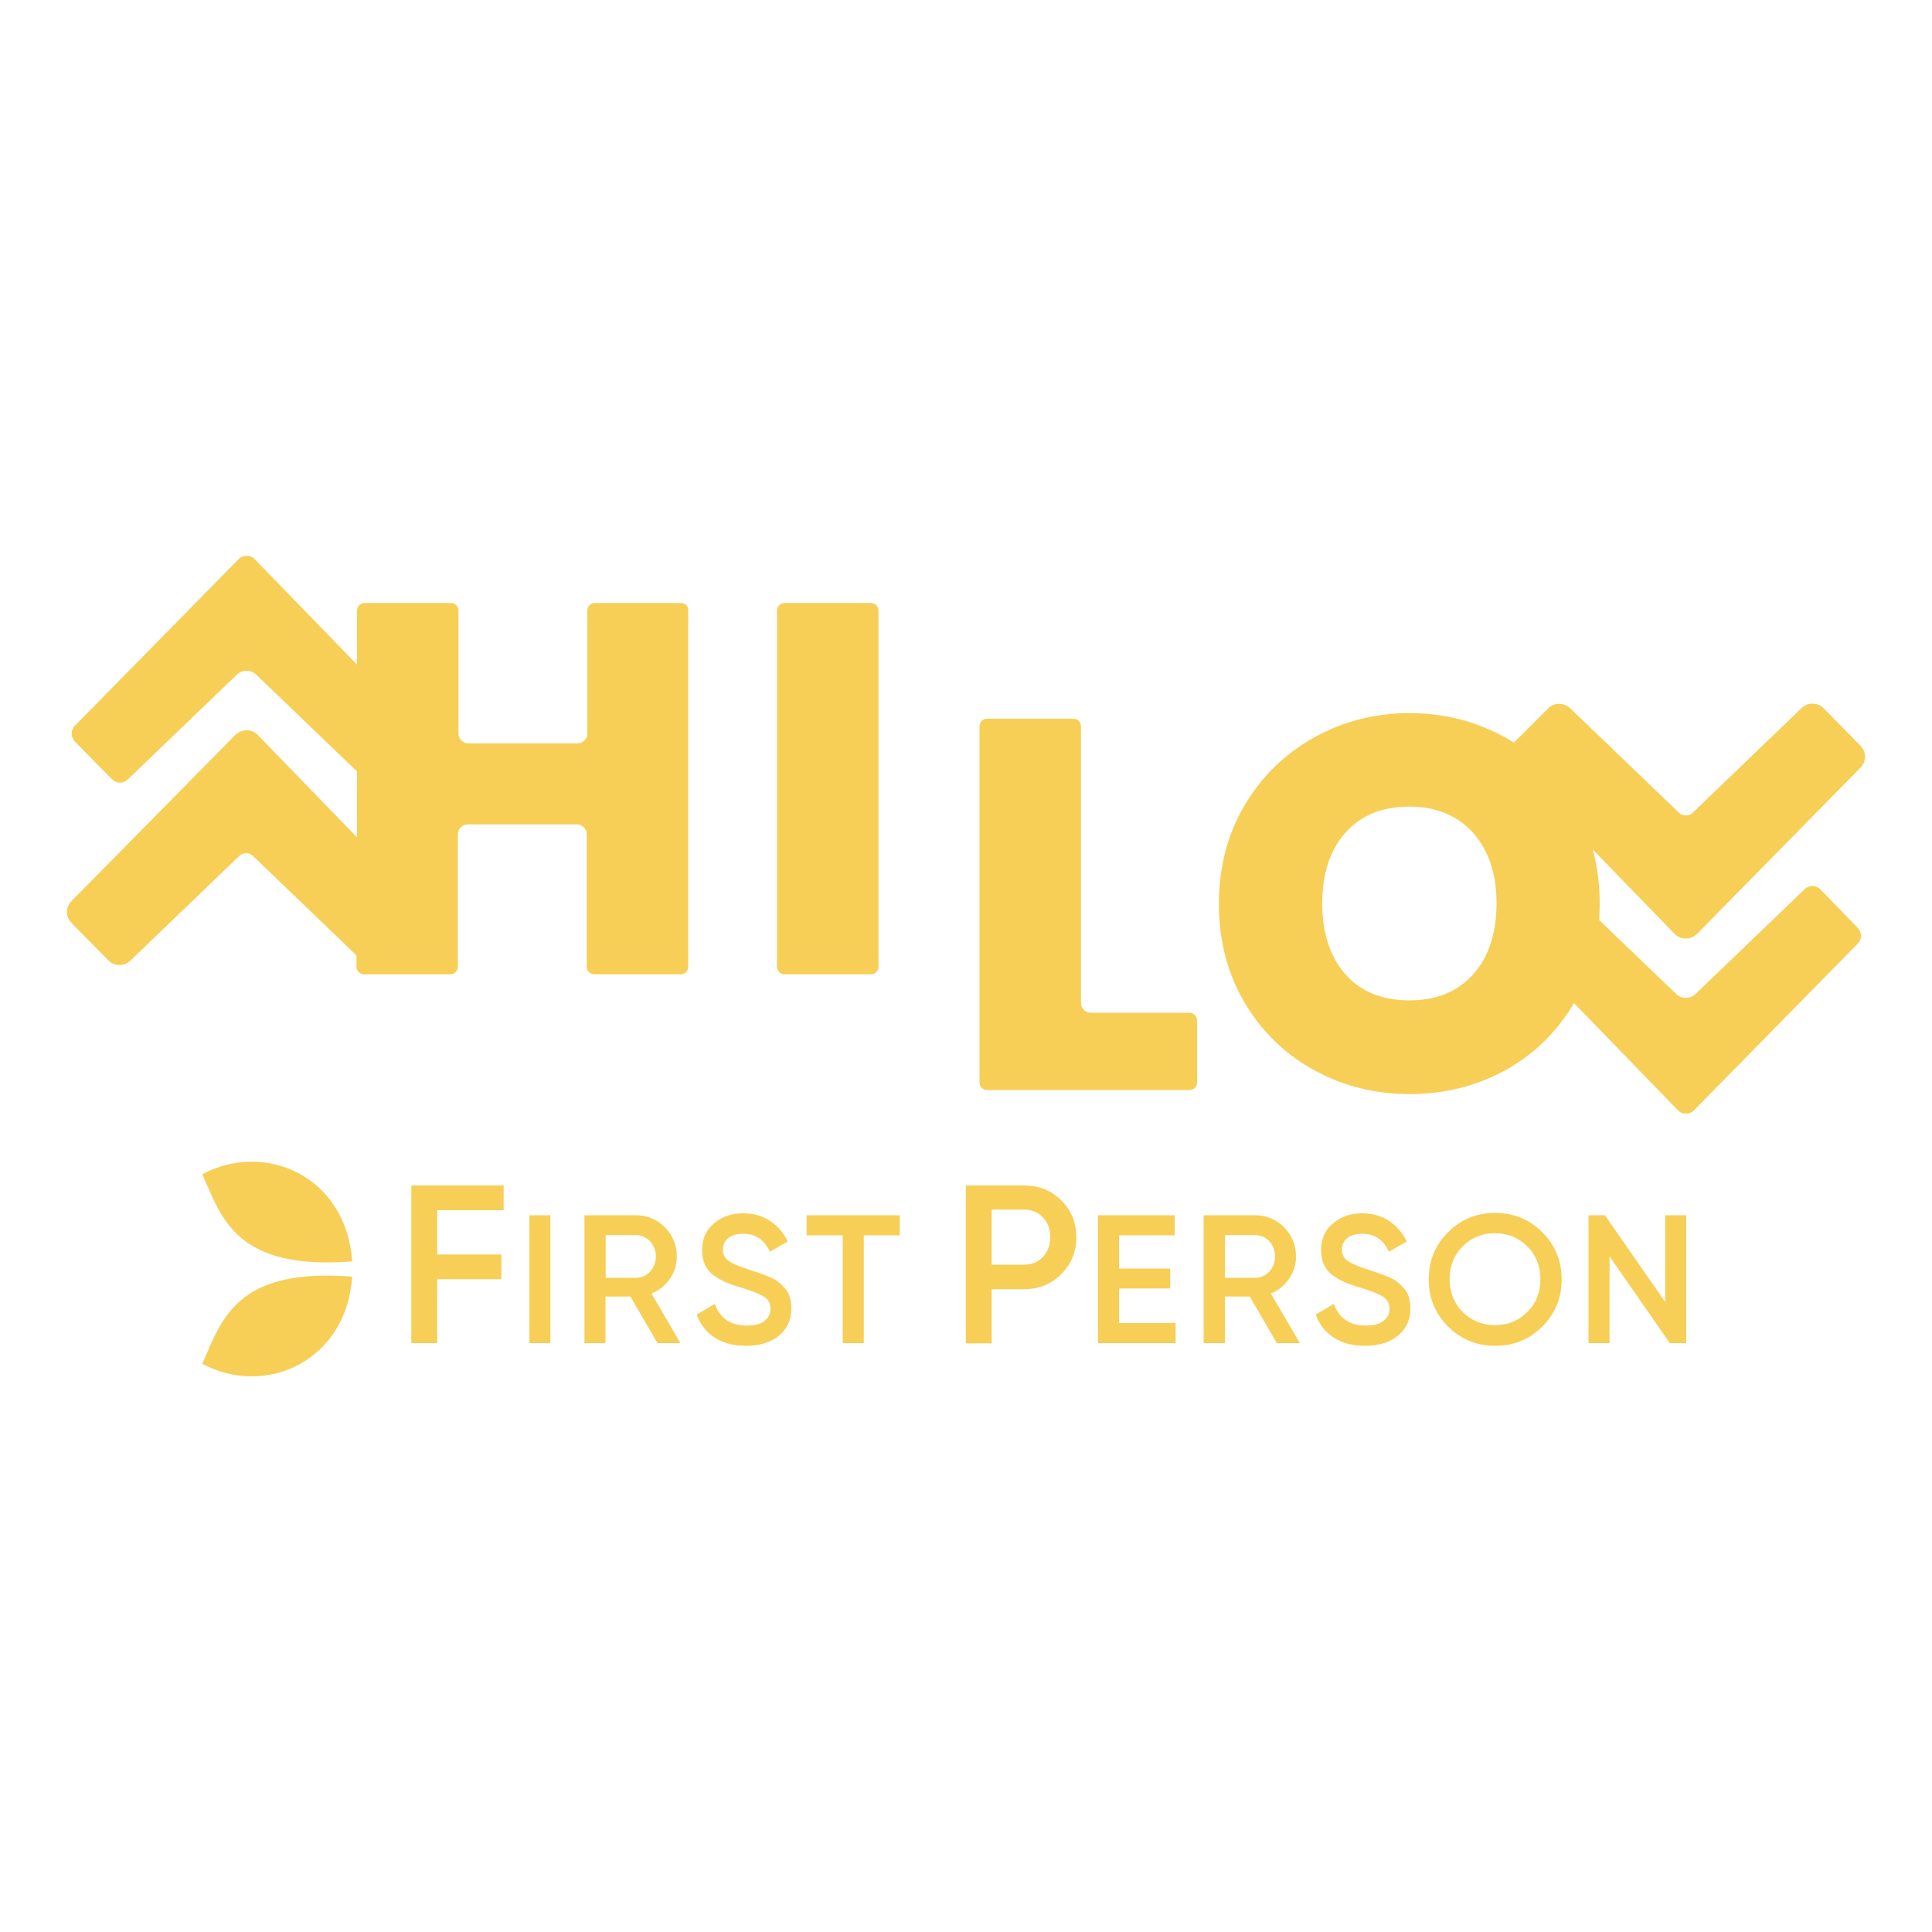 <?xml version="1.0" encoding="utf-8"?>
<!-- Generator: Adobe Illustrator 26.1.0, SVG Export Plug-In . SVG Version: 6.00 Build 0)  -->
<svg version="1.1" id="Layer_1" xmlns="http://www.w3.org/2000/svg" xmlns:xlink="http://www.w3.org/1999/xlink" x="0px" y="0px"
	 viewBox="0 0 1000 1000" style="enable-background:new 0 0 1000 1000;" xml:space="preserve">
<g>
	<path style="fill:#F7CF57;" d="M942.3,460.4c-1.1-1.1-2.6-1.8-4.2-1.8c-1.5,0-3,0.6-4.1,1.7l-56.4,54.2c-1.3,1.3-3.1,2-5,2
		c-1.9,0-3.6-0.7-5-2l-39.9-38.3c0.2-2.8,0.3-5.7,0.3-8.6c0-9.8-1.2-19.1-3.6-27.9l42.4,43.7c1.5,1.6,3.6,2.4,5.8,2.4
		c2.2,0,4.2-0.9,5.8-2.4l84.6-86.1c3.1-3.1,3.1-8.2,0-11.3l-19.1-19.4c-1.5-1.6-3.6-2.4-5.8-2.4c-2.1,0-4.1,0.8-5.6,2.3l-56.4,54.2
		c-0.9,0.9-2.2,1.4-3.5,1.4c-1.3,0-2.6-0.5-3.5-1.4l-56.5-54.2c-1.5-1.4-3.5-2.2-5.6-2.2v0c-2.2,0-4.2,0.8-5.7,2.4l-17.7,17.7
		c-1.4-0.9-2.9-1.8-4.4-2.6c-15-8.4-31.7-12.7-49.6-12.7s-34.6,4.3-49.6,12.7c-15,8.4-27.1,20.2-35.9,35.2
		c-8.8,14.9-13.2,32-13.2,50.9c0,18.8,4.4,35.9,13.2,50.9c8.8,14.9,20.8,26.7,35.9,35c15,8.3,31.7,12.5,49.6,12.5
		c18.1,0,34.8-4.2,49.8-12.5c14.8-8.2,26.6-19.9,35.3-34.6l53.7,55.4c1.1,1.2,2.6,1.8,4.3,1.8c1.6,0,3.1-0.6,4.2-1.8l84.6-86.1
		c2.3-2.3,2.3-6,0-8.3L942.3,460.4z M762.5,504.3c-8,9-19.1,13.5-33,13.5c-14,0-25.2-4.5-33.1-13.5c-7.9-8.9-12-21.3-12-36.8
		c0-15.3,4-27.5,12-36.5c7.9-9,19.1-13.5,33.1-13.5c13.8,0,24.9,4.6,33,13.6c8,9,12.1,21.3,12.1,36.3
		C774.6,483,770.5,495.4,762.5,504.3z"/>
	<path style="fill:#F7CF57;" d="M352.6,312.1h-44.7c-2.2,0-3.9,1.8-3.9,3.9v63.7c0,2.8-2.3,5.1-5.1,5.1h-56.5
		c-2.8,0-5.1-2.3-5.1-5.1V316c0-2.2-1.8-3.9-3.9-3.9h-44.7c-2.2,0-3.9,1.8-3.9,3.9v28l-52.9-54.5c-1.1-1.2-2.6-1.8-4.3-1.8
		c-1.6,0-3.1,0.6-4.2,1.8l-84.6,86.1c-2.3,2.3-2.3,6,0,8.3l19.1,19.4c1.1,1.1,2.6,1.8,4.2,1.8c1.5,0,3-0.6,4.1-1.7l56.4-54.2
		c1.3-1.3,3.1-2,5-2c1.9,0,3.6,0.7,5,2l52.2,50.1v34.1l-51.4-53c-1.5-1.6-3.6-2.4-5.8-2.4c-2.2,0-4.2,0.9-5.8,2.4L37,466.4
		c-3.1,3.1-3.1,8.2,0,11.3l19.1,19.4c1.5,1.6,3.6,2.4,5.8,2.4c2.1,0,4.1-0.8,5.6-2.3l56.4-54.2c0.9-0.9,2.2-1.4,3.5-1.4
		c1.3,0,2.6,0.5,3.5,1.4l53.6,51.5v5.9c0,2.2,1.8,3.9,3.9,3.9h44.7c2.2,0,3.9-1.8,3.9-3.9v-68.6c0-2.8,2.3-5.1,5.1-5.1h56.5
		c2.8,0,5.1,2.3,5.1,5.1v68.6c0,2.2,1.8,3.9,3.9,3.9h44.7c2.2,0,3.9-1.8,3.9-3.9V316C356.5,313.9,354.7,312.1,352.6,312.1z"/>
	<path style="fill:#F7CF57;" d="M450.8,312.1h-44.7c-2.2,0-3.9,1.8-3.9,3.9v184.4c0,2.2,1.8,3.9,3.9,3.9h44.7c2.2,0,3.9-1.8,3.9-3.9
		V316C454.7,313.9,453,312.1,450.8,312.1z"/>
	<path style="fill:#F7CF57;" d="M615.7,524.2h-51.1c-2.8,0-5.1-2.3-5.1-5.1V375.9c0-2.2-1.8-3.9-3.9-3.9h-44.7
		c-2.2,0-3.9,1.8-3.9,3.9v184.4c0,2.2,1.8,3.9,3.9,3.9l0,0h104.8c2.2,0,3.9-1.8,3.9-3.9v-32.1C619.6,526,617.8,524.2,615.7,524.2z"
		/>
	<polygon style="fill:#F7CF57;" points="729.6,566 729.6,566 729.6,566 	"/>
</g>
<path id="Shape_00000040541709403781856770000002505458042668340373_" style="fill:#F7CF57;" d="M346.7,661.9
	c2.4-3.4,3.7-7.4,3.6-11.6c0-5.9-2.1-11-6.2-15.1c-4.1-4.1-9.2-6.2-15.1-6.2h-26.5v66.2h10.9v-24.1h12.9l14,24.1h11.9l-15-25.7
	C341.1,668,344.4,665.3,346.7,661.9L346.7,661.9L346.7,661.9z M329.1,661.4h-15.6v-22.1h15.6c2.8,0,5.5,1.1,7.4,3.2
	c4,4.5,4,11.2,0,15.7C334.6,660.2,331.9,661.4,329.1,661.4L329.1,661.4z M406.2,666.7c-1.1-1.2-2.2-2.3-3.5-3.3
	c-1.1-0.9-2.7-1.8-4.8-2.6c-2.1-0.9-3.8-1.5-4.9-1.9c-1.2-0.4-3-1-5.5-1.8c-5-1.6-8.5-3.1-10.4-4.5c-1.9-1.3-3-3.5-2.9-5.8
	c0-2.5,0.9-4.5,2.8-6s4.4-2.2,7.6-2.2c6.5,0,11.1,3.1,13.9,9.3l9.2-5.3c-2-4.4-5.2-8.1-9.2-10.7c-4-2.6-8.6-3.9-13.9-3.9
	c-5.9,0-10.9,1.7-15,5.2c-4.2,3.4-6.2,8.1-6.2,13.9c0,3,0.5,5.5,1.6,7.8c1.1,2.2,2.8,4.2,4.9,5.5c1.9,1.4,4,2.5,6.2,3.5
	c2.5,1,5.1,1.9,7.7,2.6c5.6,1.7,9.5,3.3,11.7,4.7s3.3,3.5,3.3,6.2c0.1,2.5-1.1,4.8-3.1,6.3c-2,1.6-5.1,2.4-9.2,2.4
	c-8.3,0-13.8-3.7-16.5-11.2l-9.4,5.5c1.7,4.9,4.9,9.1,9.3,11.9c4.4,2.9,9.9,4.3,16.2,4.3c7,0,12.7-1.7,17-5.2
	c4.3-3.5,6.5-8.2,6.5-14.2c0-1.9-0.2-3.9-0.8-5.8C408.3,669.5,407.4,668,406.2,666.7L406.2,666.7z M417.5,639.4h18.7v55.8h10.9
	v-55.8h18.6V629h-48.2L417.5,639.4L417.5,639.4z M212.9,695.2h13.4v-33.1h33.2v-12.8h-33.2v-22.9h34.4v-12.8h-47.8L212.9,695.2
	L212.9,695.2z M274,695.2h10.9V629H274V695.2z M579.2,666.9h26.5v-10.3h-26.5v-17.2H608V629h-39.7v66.2h40.2v-10.4h-29.3
	L579.2,666.9L579.2,666.9z M773.9,627.8c-9.6,0-17.7,3.3-24.4,10c-6.7,6.7-10,14.8-10,24.4c0,9.6,3.3,17.7,10,24.4
	c6.7,6.6,14.8,10,24.4,10c9.6,0,17.7-3.3,24.4-10c6.7-6.7,10-14.8,10-24.4c0-9.6-3.3-17.7-10-24.4
	C791.6,631.1,783.4,627.8,773.9,627.8L773.9,627.8L773.9,627.8z M790.5,679.1c-4.5,4.5-10.1,6.8-16.7,6.8s-12.2-2.3-16.7-6.8
	c-4.5-4.5-6.8-10.2-6.8-17s2.3-12.5,6.8-17c4.5-4.5,10.1-6.8,16.7-6.8s12.2,2.3,16.7,6.8c4.5,4.5,6.8,10.2,6.8,17
	C797.3,668.9,795.1,674.6,790.5,679.1L790.5,679.1z M667.2,661.9c2.4-3.4,3.7-7.4,3.6-11.6c0-5.9-2.1-11-6.2-15.1
	c-4.1-4.1-9.2-6.2-15.1-6.2h-26.5v66.2H634v-24.1h12.9l14,24.1h11.9l-15-25.7C661.6,668,664.9,665.3,667.2,661.9L667.2,661.9z
	 M649.6,661.4H634v-22.1h15.6c2.8,0,5.5,1.1,7.4,3.2c4,4.5,4,11.2,0,15.7C655.1,660.2,652.4,661.4,649.6,661.4L649.6,661.4
	L649.6,661.4z M726.6,666.7c-1.1-1.2-2.2-2.3-3.5-3.3c-1.1-0.9-2.7-1.8-4.8-2.6c-2.1-0.9-3.8-1.5-4.9-1.9c-1.2-0.4-3-1-5.5-1.8
	c-5-1.6-8.5-3.1-10.4-4.5c-1.9-1.3-3-3.5-2.9-5.8c0-2.5,0.9-4.5,2.8-6c1.9-1.5,4.4-2.2,7.6-2.2c6.5,0,11.1,3.1,13.9,9.3l9.2-5.3
	c-2-4.4-5.2-8.1-9.2-10.7c-4-2.6-8.6-3.9-13.9-3.9c-5.9,0-10.9,1.7-15,5.2c-4.2,3.4-6.2,8.1-6.2,13.9c0,3,0.5,5.5,1.6,7.8
	c1.1,2.2,2.8,4.2,4.9,5.5c1.9,1.4,4,2.5,6.2,3.5c2.5,1,5.1,1.9,7.7,2.6c5.6,1.7,9.5,3.3,11.7,4.7c2.2,1.4,3.3,3.5,3.3,6.2
	c0.1,2.5-1.1,4.8-3.1,6.3c-2,1.6-5.1,2.4-9.2,2.4c-8.3,0-13.8-3.7-16.5-11.2l-9.4,5.5c1.7,4.9,4.9,9.1,9.3,11.9
	c4.4,2.9,9.9,4.3,16.2,4.3c7,0,12.7-1.7,17-5.2c4.3-3.5,6.5-8.2,6.5-14.2c0-1.9-0.2-3.9-0.8-5.8C728.7,669.5,727.8,668,726.6,666.7
	L726.6,666.7L726.6,666.7z M530,613.6h-30.1v81.7h13.4v-28H530c7.7,0,14.1-2.6,19.3-7.8c5.2-5.2,7.8-11.5,7.8-19.1
	c0-7.6-2.6-14-7.8-19.1C544.1,616.1,537.7,613.6,530,613.6L530,613.6z M539.8,650.6c-2.6,2.7-5.8,4-9.8,4h-16.7v-28.5H530
	c4,0,7.2,1.3,9.8,4c2.6,2.7,3.8,6.1,3.8,10.2C543.6,644.5,542.3,647.9,539.8,650.6L539.8,650.6L539.8,650.6z M861.9,629v44.9
	L830.7,629h-8.5v66.2h10.9v-44.9l31.2,44.9h8.5V629L861.9,629L861.9,629z"/>
<path id="Path-5_00000070797526694466132510000000040002632244785069_" style="fill-rule:evenodd;clip-rule:evenodd;fill:#F7CF57;" d="
	M104.7,607.8c32.5-17.4,74.5,0.9,77.6,45.1C122.1,657.6,114.8,630.5,104.7,607.8z"/>
<path id="Path-7_00000149367024305364704460000002479639474513150353_" style="fill-rule:evenodd;clip-rule:evenodd;fill:#F7CF57;" d="
	M104.7,705.9c32.5,17.4,74.5-1,77.6-45.1C122.1,656,114.8,683.1,104.7,705.9z"/>
</svg>
